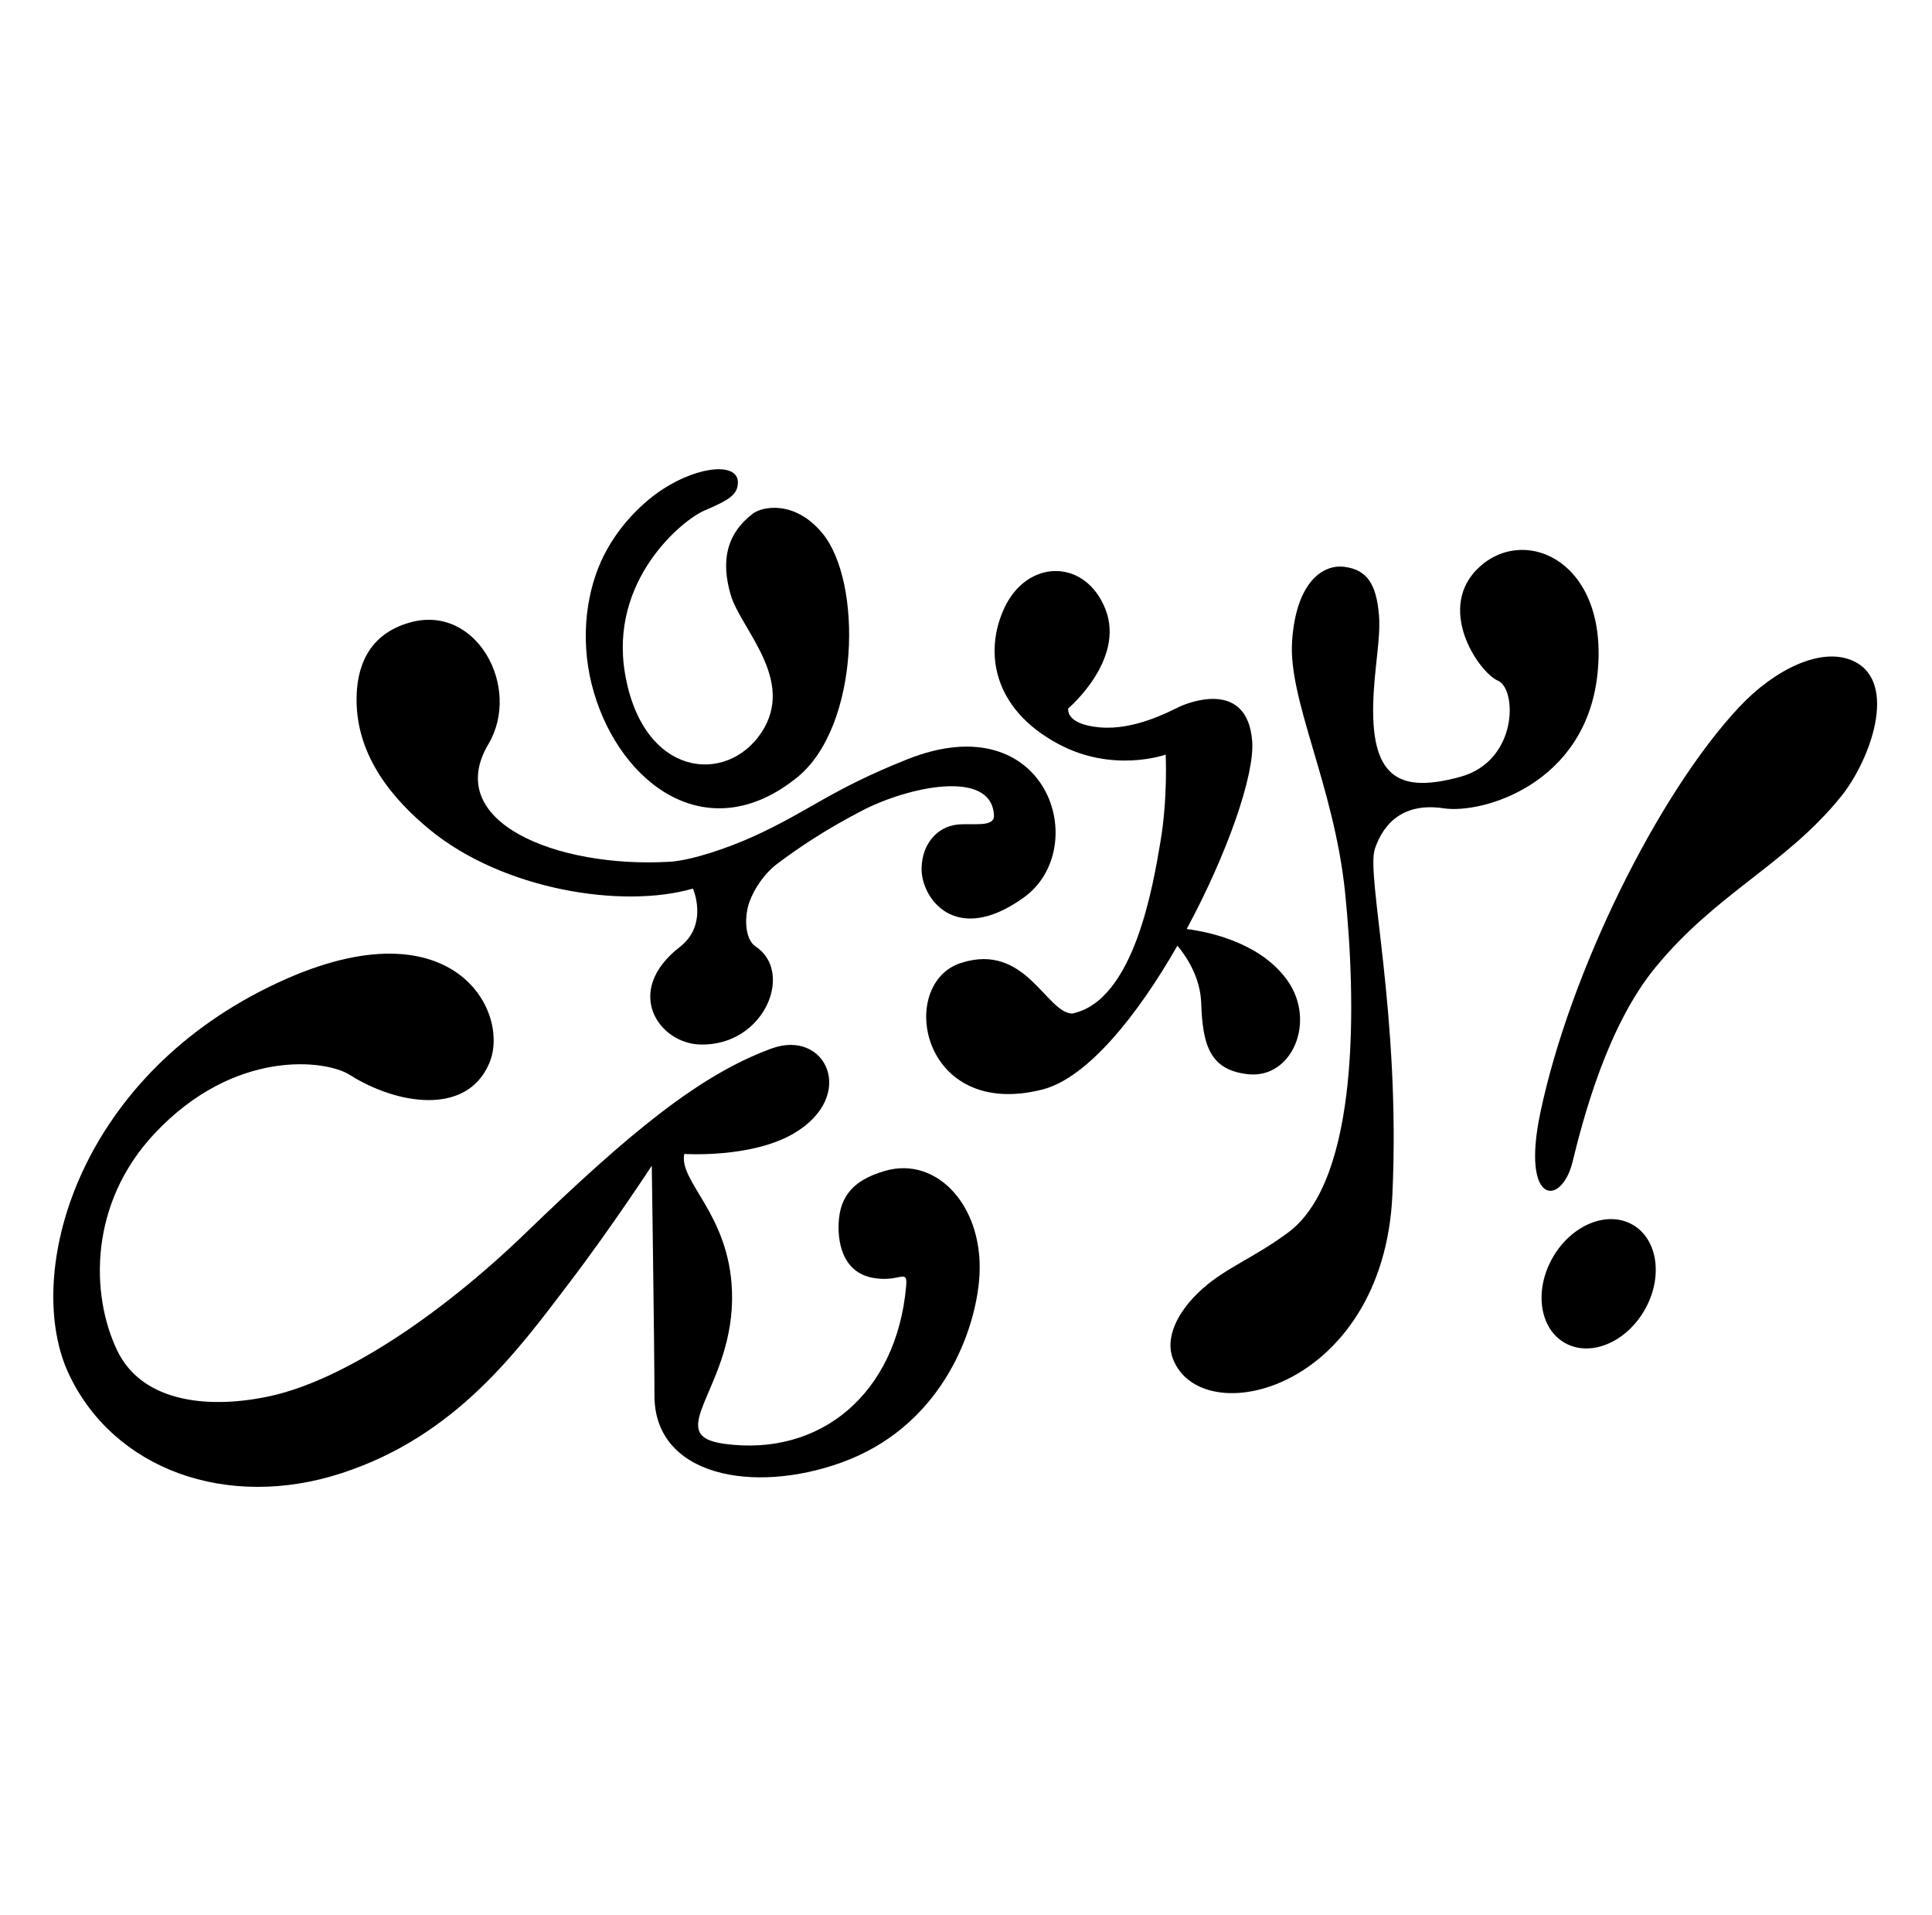 <?xml version="1.0" encoding="UTF-8"?><svg id="Layer_1" xmlns="http://www.w3.org/2000/svg" viewBox="0 0 722.61 716.18"><path d="m481.52,366.72c-9.36-13.21-27.05-17.89-37.68-19.25,15.12-27.98,25.54-57.74,24.5-70.35-1.87-22.81-23.28-14.58-27.03-12.86-3.7,1.7-16.87,8.98-30.01,7.79-13.15-1.19-11.74-7.1-11.74-7.1,0,0,21.41-18.16,13.87-37.16-7.54-18.99-29.29-18.83-37.85-.25-7.42,16.11-4.49,37.41,20.18,50.69,20.59,11.08,40.23,4.01,40.23,4.01,0,0,.81,16.24-1.95,32.53-2.71,15.99-9.77,59.66-33.08,64.33-9.84-.48-17.4-26.69-41.51-18.95-24.11,7.74-15.22,58.98,30.44,47.35,16.75-4.27,35.51-27.6,50.49-53.81,3.53,4.25,8.59,11.97,8.9,21.54.51,15.77,3.31,25.15,17.79,26.57,16.13,1.57,25.35-19.7,14.45-35.09Z"/><path d="m502.78,212c-8.05-1.01-18.02,5.78-19.51,27.84s15.75,54.17,19.82,93.94,5.69,107.22-21.31,127.22c-12.86,9.52-23,13-32,21-9.88,8.79-13.9,18.65-11.17,25.99,10.52,28.33,78.81,11.79,82.17-60.99,3.14-67.8-9.95-119.56-6.54-129.56s11.08-17.31,25.68-15.12,53.29-9.04,57.59-50.39-26.28-55.57-43.72-40.27-.72,39.85,6.47,42.93c7.2,3.08,7.58,30.07-14.14,35.98s-33.15,1.29-32.51-26.99c.31-13.75,2.9-24.55,2.15-33.58-1-12-4.78-16.97-13-18Z"/><path d="m250.23,322.33c-42,2.38-84.84-14.9-67.56-44.01,12.51-21.07-4.35-52.58-29.4-45.48-15.9,4.5-19.94,17.14-19.91,28.96.05,21.51,14.01,37.51,27.34,48.48,27.38,22.53,72.03,29.73,98.48,22.07,0,0,5.93,13.44-4.9,21.83-21.39,16.57-7.86,36.14,7.67,36.5,23.97.56,35.17-27.06,20.68-36.67-3.63-2.41-4.27-9.29-2.84-15,1-4,4.77-11.32,11-16,8-6,17.8-12.62,31.66-19.82,17.39-9.04,48.54-15.68,49.31,1.8.21,4.7-8.26,2.75-14.02,3.46-7.04.88-12.9,7.01-13.05,16.36-.18,11.02,12.61,29.33,38.27,10.85s9-72.66-43.68-51.64c-28.77,11.48-36.37,19.19-57.19,28.7-9.53,4.35-23.39,9.14-31.84,9.62Z"/><path d="m281.59,192.1c-9.88,7.58-12.03,17.65-8.27,30.45s24.48,31.81,11.46,51.45-44.35,16.8-51-22c-6-35,21.44-57.54,29.73-61.06,9.27-3.94,12.27-5.94,12.48-10.21.37-7.78-14.21-6.72-27.99,2.17-6.65,4.29-17.14,13.57-23.21,27.11-6.12,13.65-7.77,31.59-2.67,48.95,10.16,34.58,42.72,58.8,76.07,31.77,23.41-18.98,24.54-73.21,9.29-91.42-10.41-12.43-22.5-9.8-25.89-7.21Z"/><path d="m43.78,505c-10-21-10.44-54.93,14-81,30-32,64.15-27.61,72.97-22.01,17.38,11.04,43.71,15.63,52.23-4.26,8.53-19.89-15.06-63.37-85.54-27S9.01,478.48,25.78,514s59,51,102,37,66.12-46.23,85-71c16-21,31-44,31-44,0,0,1,69,1,86,0,30.08,36.92,36.95,70,25,36-13,49.38-46.55,51.4-67.8,2.6-27.2-15.4-47.2-35.4-41.2-8.67,2.6-16,7-17,18-.72,7.9,1,20,13,22,9.91,1.65,12.74-3.8,12.14,3.04-3.55,40.27-32.14,63.96-68.14,58.96-23.93-3.32,4.23-21.33,3-57-1-29-20-41-17.83-51.4,0,0,24.94,1.66,40.83-7.6,24-14,12.25-39.35-8.28-31.81-26.72,9.81-52.8,31.2-91.72,68.81-32.68,31.58-68.47,54.97-95,61-22,5-48.3,3.36-58-17Z"/><path d="m650.64,264.3c-30.46,32.43-63.53,99.41-74.54,151.99-7.28,34.79,7.97,35.02,12.06,18.3,4.09-16.73,13.06-50.83,30.88-72.61,22.96-28.05,48.88-38.53,69.49-63.99,11-13.59,21.47-42.54,4.97-50.61-12.04-5.89-29.9,3.12-42.86,16.93Z"/><ellipse cx="597.93" cy="480.17" rx="25.48" ry="19.79" transform="translate(-116.87 757.9) rotate(-60)"/></svg>